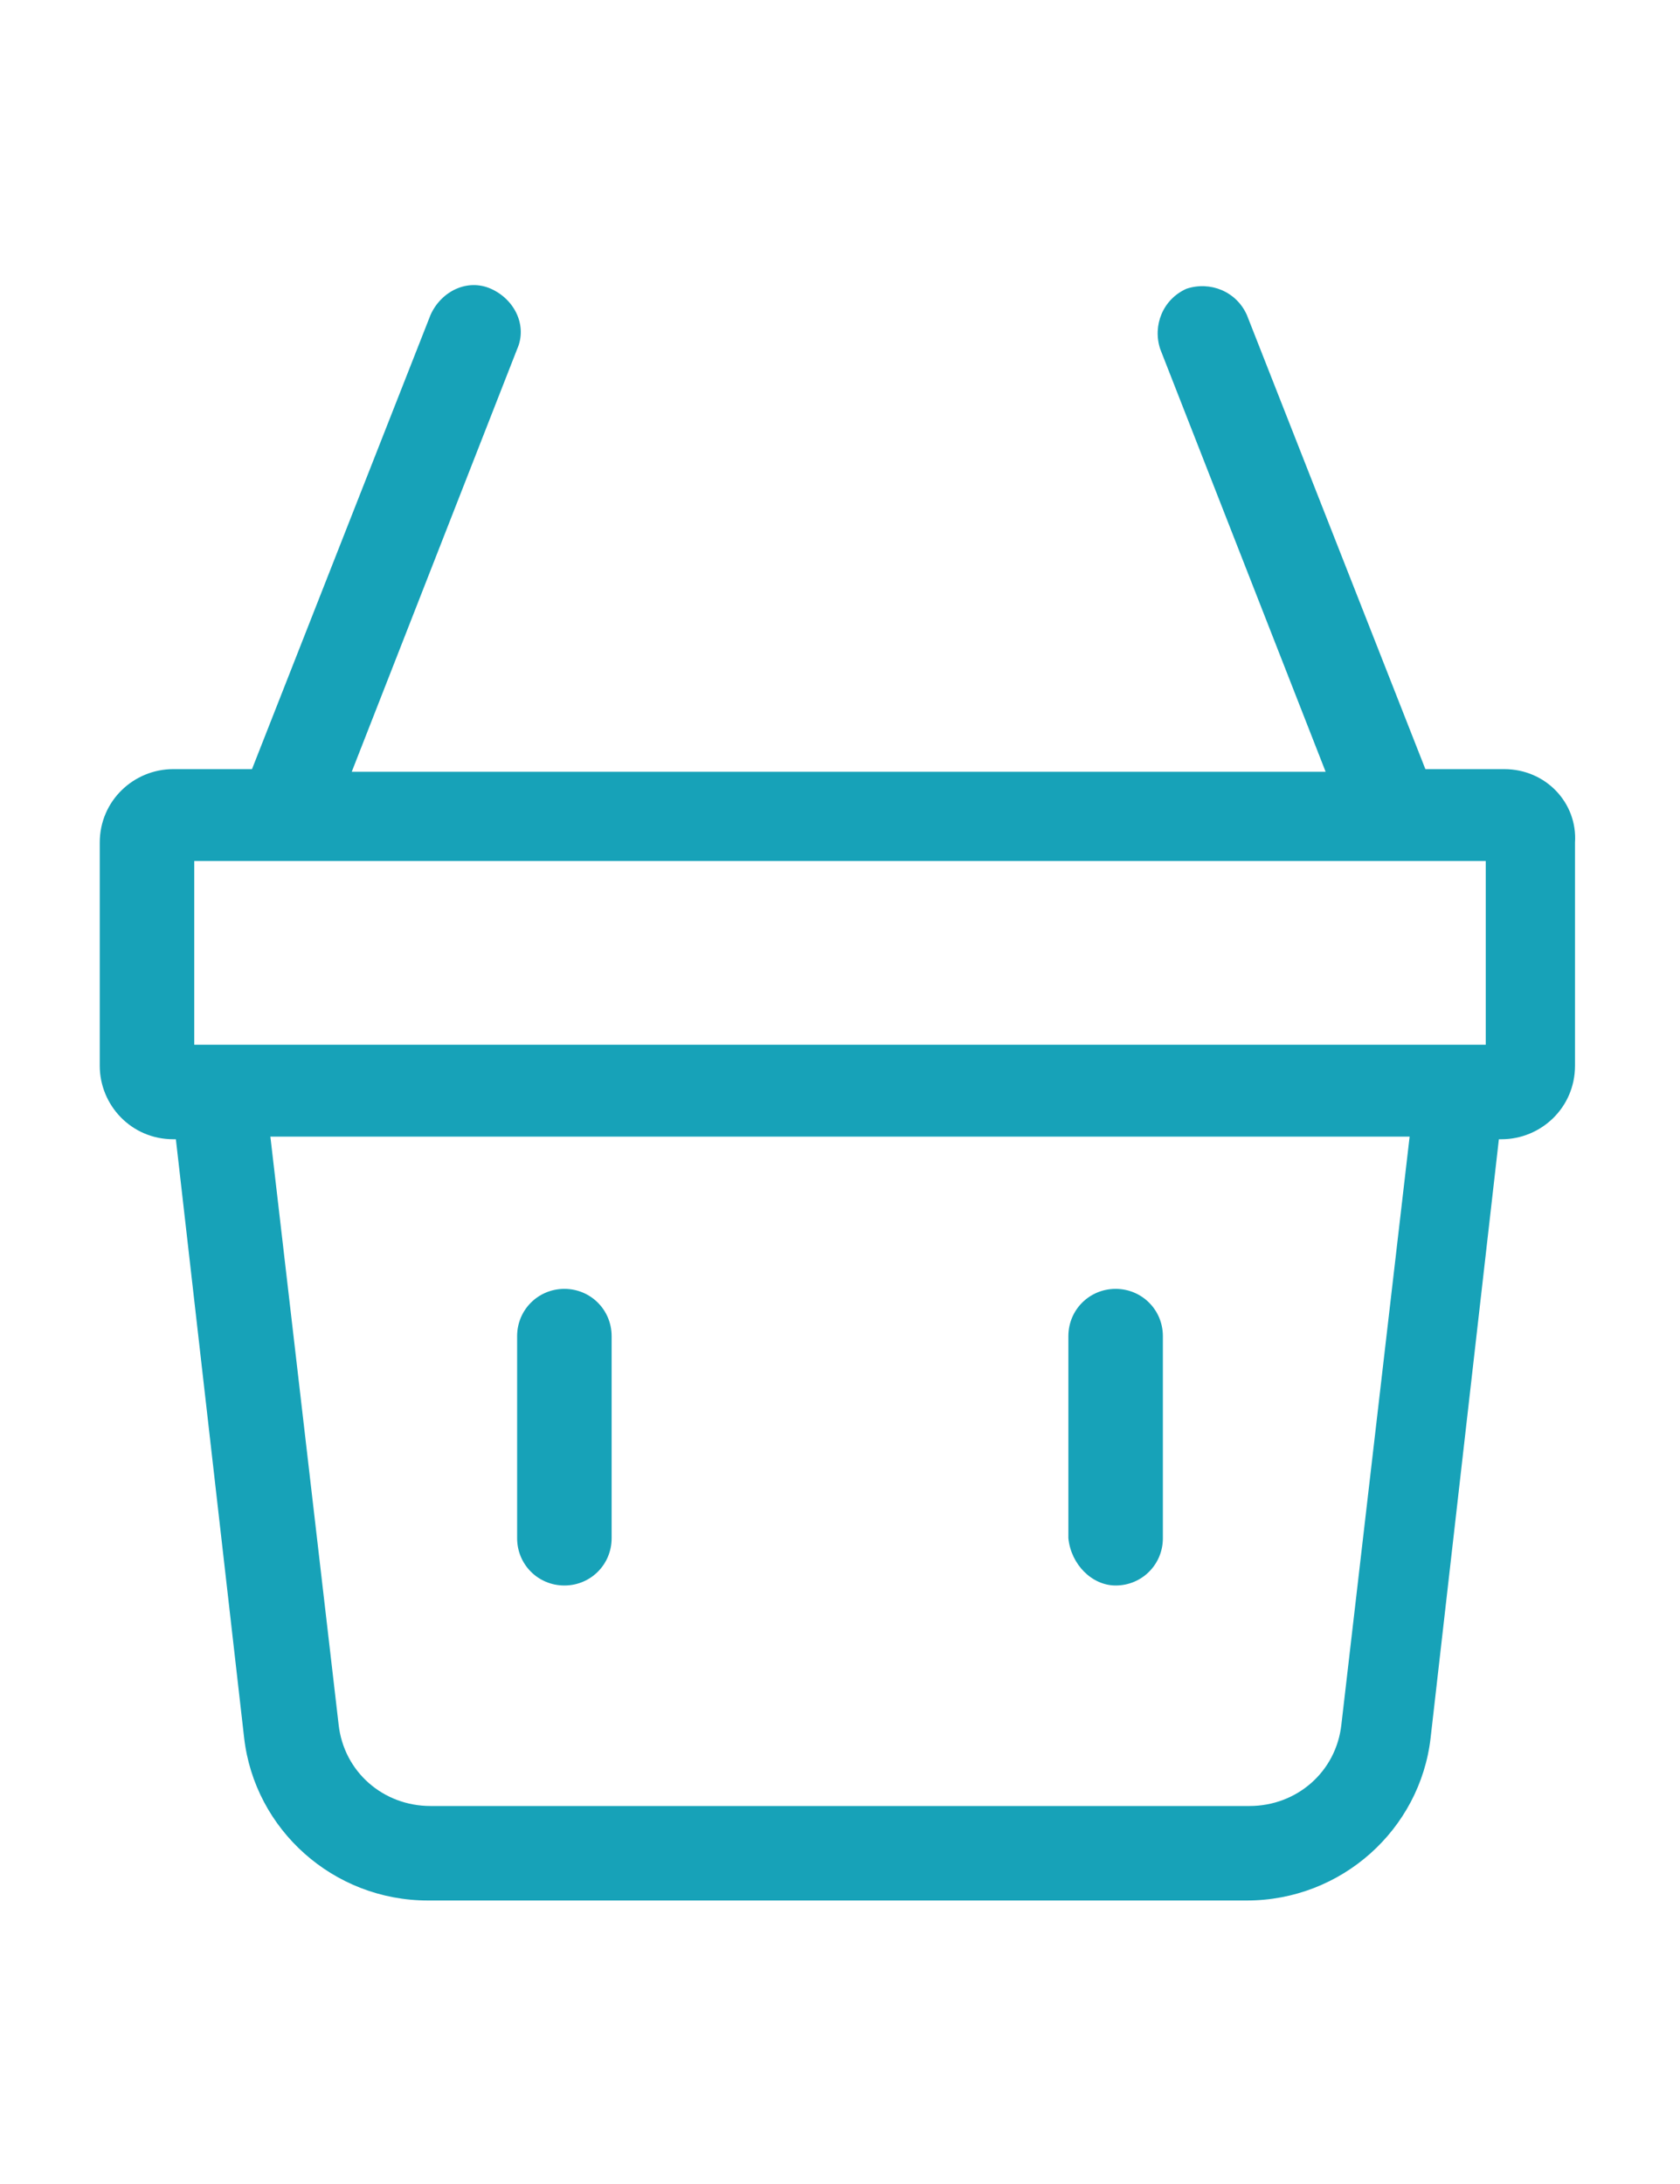 <?xml version="1.0" encoding="utf-8"?>
<!-- Generator: Adobe Illustrator 22.0.1, SVG Export Plug-In . SVG Version: 6.00 Build 0)  -->
<svg fill="#17a2b8" width="40" height="52" version="1.1" id="lni_lni-shopping-basket" xmlns="http://www.w3.org/2000/svg" xmlns:xlink="http://www.w3.org/1999/xlink"
	 x="0px" y="0px" viewBox="0 0 64 64" style="enable-background:new 0 0 64 64;" xml:space="preserve">
<g>
	<path d="M57.3,19.7h-3L47.5,2.4c-0.4-0.9-1.4-1.3-2.3-1c-0.9,0.4-1.3,1.4-1,2.3l6.3,16.1H13.4l6.3-16.1c0.4-0.9-0.1-1.9-1-2.3
		c-0.9-0.4-1.9,0.1-2.3,1L9.6,19.7h-3c-1.5,0-2.8,1.2-2.8,2.8V31c0,1.5,1.2,2.8,2.8,2.8h0.1l2.6,22.8c0.4,3.5,3.4,6.2,7,6.2h31.2
		c3.6,0,6.6-2.7,7-6.2l2.6-22.8h0.1c1.5,0,2.8-1.2,2.8-2.8v-8.5C60.1,21,58.9,19.7,57.3,19.7z M7.4,23.2h49.2v7H7.4V23.2z
		 M51.1,56.1c-0.2,1.8-1.7,3.1-3.5,3.1H16.4c-1.8,0-3.3-1.3-3.5-3.1l-2.6-22.4h43.4L51.1,56.1z"/>
	<path d="M21.5,50.8c1,0,1.8-0.8,1.8-1.8v-7.7c0-1-0.8-1.8-1.8-1.8s-1.8,0.8-1.8,1.8v7.7C19.7,50,20.5,50.8,21.5,50.8z"/>
	<path d="M42.5,50.8c1,0,1.8-0.8,1.8-1.8v-7.7c0-1-0.8-1.8-1.8-1.8s-1.8,0.8-1.8,1.8v7.7C40.8,50,41.6,50.8,42.5,50.8z"/>
</g>
</svg>
